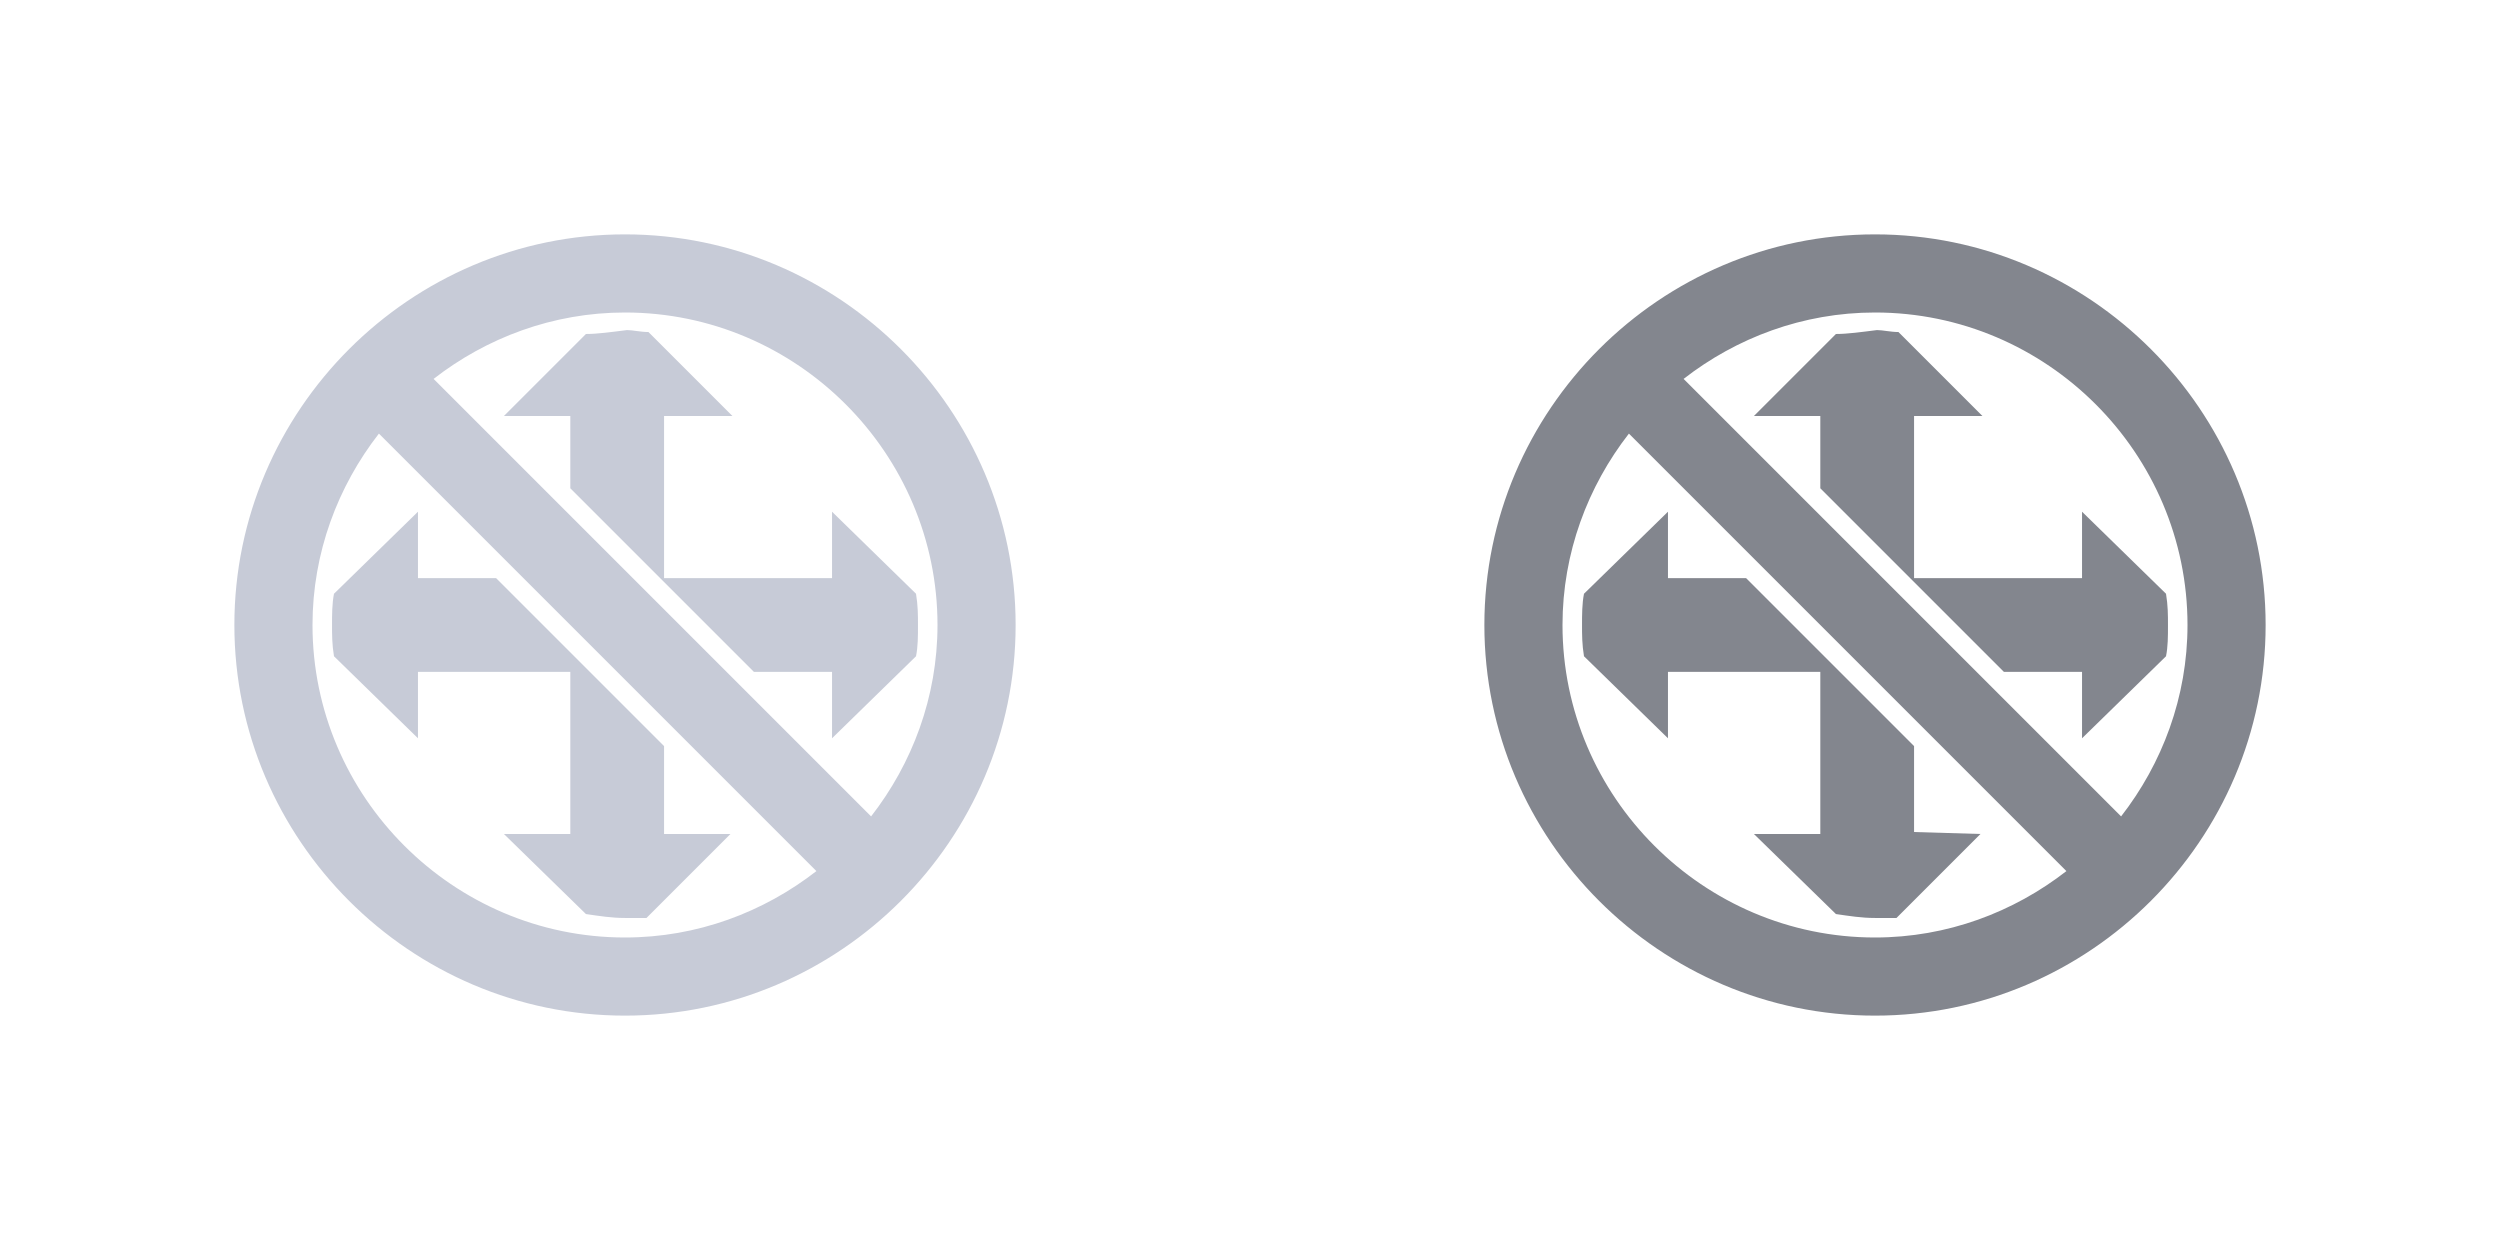 <?xml version="1.0" encoding="utf-8"?>
<!-- Generator: Adobe Illustrator 21.0.1, SVG Export Plug-In . SVG Version: 6.00 Build 0)  -->
<svg version="1.1" id="Layer_1" xmlns="http://www.w3.org/2000/svg" xmlns:xlink="http://www.w3.org/1999/xlink" x="0px" y="0px"
	 viewBox="0 0 128 64" style="enable-background:new 0 0 128 64;" xml:space="preserve">
<style type="text/css">
	.st0{fill:#C7CBD7;}
	.st1{fill:#83868E;}
</style>
<g>
	<path class="st0" d="M12,32c0,11,9,20,20,20s20-9,20-20s-9-20-20-20S12,21,12,32z M32,48c-8.8,0-16-7.2-16-16
		c0-3.7,1.3-7.1,3.4-9.8l22.4,22.4C39.1,46.7,35.7,48,32,48z M48,32c0,3.7-1.3,7.1-3.4,9.8L22.2,19.4c2.7-2.1,6.1-3.4,9.8-3.4
		C40.8,16,48,23.2,48,32z"/>
</g>
<g>
	<path class="st0" d="M30,17.1l-4.2,4.2h3.4V25l9.4,9.4h4v3.4l4.3-4.2c0.1-0.5,0.1-1,0.1-1.6c0-0.5,0-1-0.1-1.6l-4.3-4.2v3.4H34
		v-8.3h3.5L33.2,17c-0.4,0-0.8-0.1-1.1-0.1C31.3,17,30.6,17.1,30,17.1z"/>
	<path class="st0" d="M34,42.6v-4.4l-8.6-8.6h-4v-3.4l-4.3,4.2C17,30.9,17,31.5,17,32s0,1,0.1,1.6l4.3,4.2v-3.4h7.8v8.3h-3.4
		l4.2,4.1c0.7,0.1,1.3,0.2,2,0.2c0.4,0,0.8,0,1.1,0l4.3-4.3H34V42.6z"/>
</g>
<path class="st1" d="M76,32c0,11,9,20,20,20s20-9,20-20s-9-20-20-20S76,21,76,32z M96,48c-8.8,0-16-7.2-16-16c0-3.7,1.3-7.1,3.4-9.8
	l22.4,22.4C103.1,46.7,99.7,48,96,48z M112,32c0,3.7-1.3,7.1-3.4,9.8L86.2,19.4c2.7-2.1,6.1-3.4,9.8-3.4C104.8,16,112,23.2,112,32z"
	/>
<g>
	<path class="st1" d="M94,17.1l-4.2,4.2h3.4V25l9.4,9.4h4v3.4l4.3-4.2c0.1-0.5,0.1-1,0.1-1.6c0-0.5,0-1-0.1-1.6l-4.3-4.2v3.4H98
		v-8.3h3.5L97.2,17c-0.4,0-0.8-0.1-1.1-0.1C95.3,17,94.6,17.1,94,17.1z"/>
	<path class="st1" d="M98,42.6v-4.4l-8.6-8.6h-4v-3.4l-4.3,4.2C81,30.9,81,31.5,81,32s0,1,0.1,1.6l4.3,4.2v-3.4h7.8v8.3h-3.4
		l4.2,4.1c0.7,0.1,1.3,0.2,2,0.2c0.4,0,0.8,0,1.1,0l4.3-4.3L98,42.6L98,42.6z"/>
</g>
</svg>
